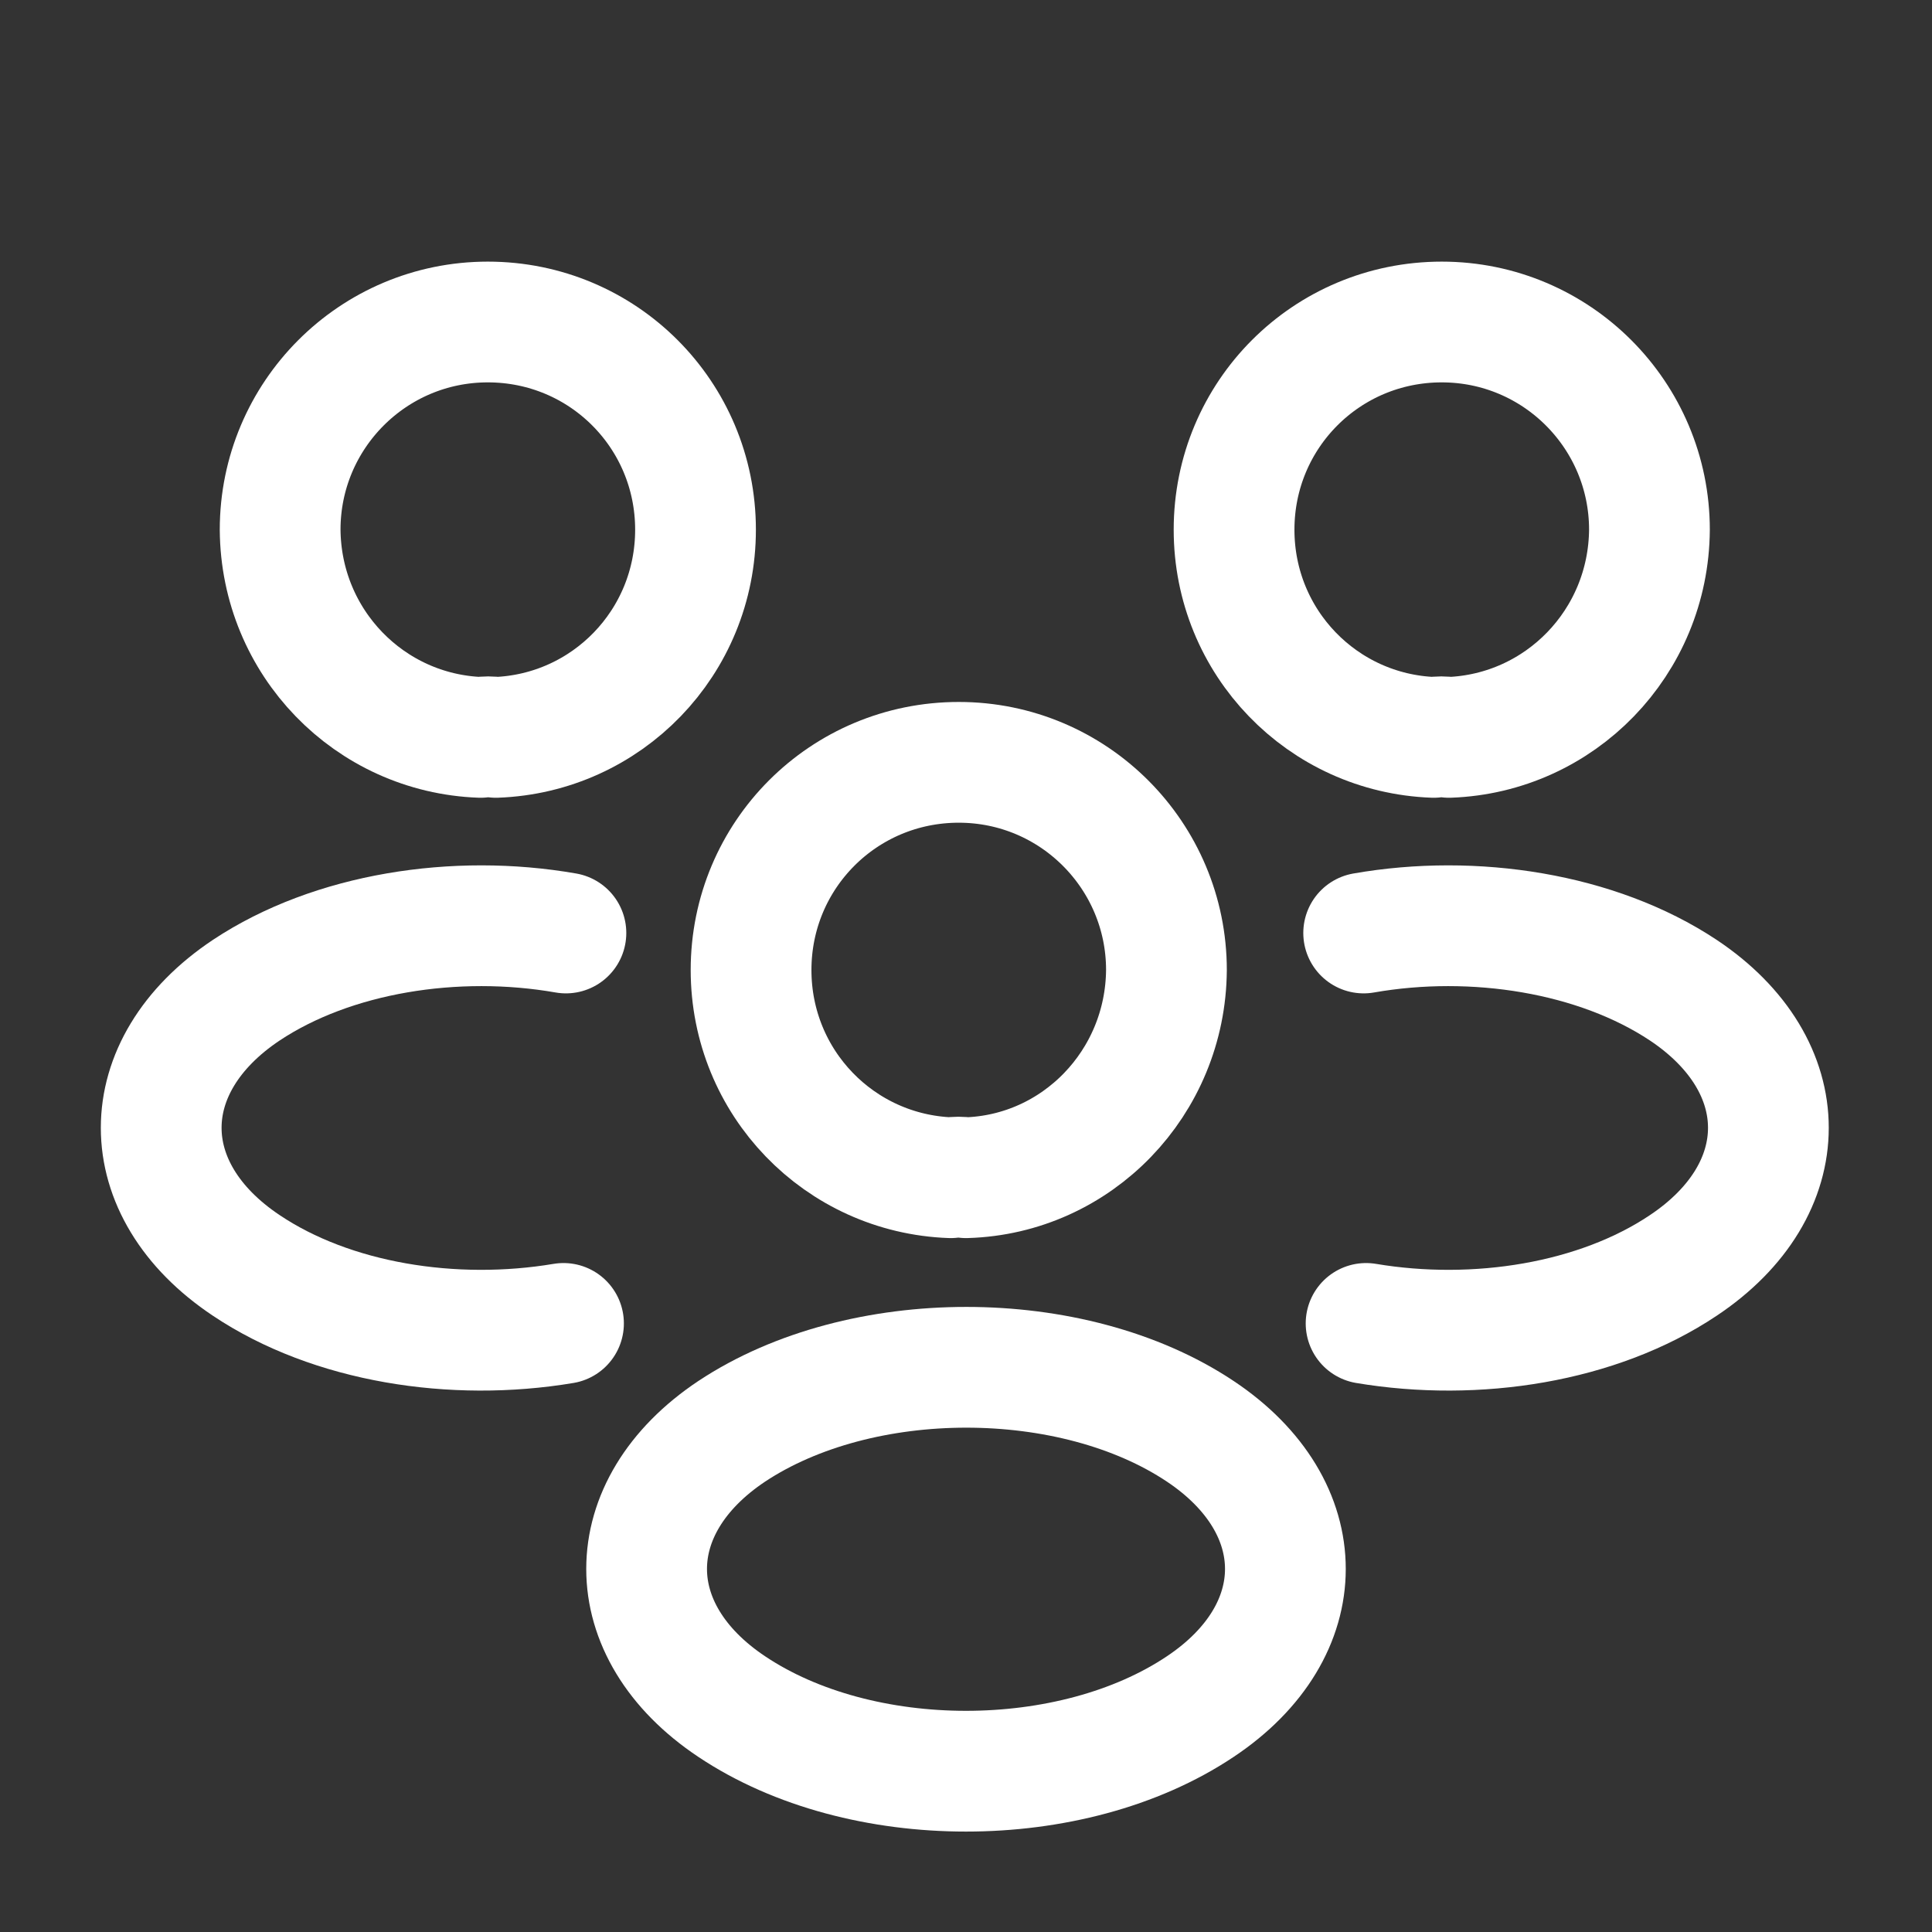 <svg width="24" height="24" viewBox="0 0 24 24" fill="none" xmlns="http://www.w3.org/2000/svg">
<rect x="0" y="0" width="24" height="24" fill="#333333" stroke="none"/>
<path d="M18 9.16C17.94 9.15 17.87 9.15 17.81 9.16C16.43 9.11 15.33 7.98 15.33 6.58C15.33 5.15 16.48 4 17.91 4C19.34 4 20.49 5.16 20.49 6.58C20.48 7.98 19.38 9.11 18 9.16Z" stroke="#ffffff" stroke-width="1.5" stroke-linecap="round" stroke-linejoin="round"/>
<path d="M16.97 16.44C18.34 16.67 19.85 16.43 20.91 15.72C22.32 14.78 22.32 13.24 20.91 12.3C19.84 11.59 18.31 11.35 16.94 11.59" stroke="#ffffff" stroke-width="1.5" stroke-linecap="round" stroke-linejoin="round"/>
<path d="M5.97 9.16C6.03 9.15 6.1 9.15 6.16 9.16C7.54 9.11 8.64 7.98 8.64 6.58C8.64 5.15 7.49 4 6.06 4C4.63 4 3.48 5.16 3.48 6.58C3.49 7.98 4.59 9.11 5.97 9.16Z" stroke="#ffffff" stroke-width="1.5" stroke-linecap="round" stroke-linejoin="round"/>
<path d="M7 16.44C5.63 16.67 4.12 16.43 3.06 15.72C1.65 14.78 1.65 13.24 3.06 12.3C4.13 11.59 5.66 11.35 7.03 11.59" stroke="#ffffff" stroke-width="1.5" stroke-linecap="round" stroke-linejoin="round"/>
<path d="M12 14.63C11.94 14.62 11.87 14.62 11.81 14.63C10.43 14.58 9.33 13.45 9.33 12.05C9.33 10.62 10.48 9.47 11.91 9.47C13.34 9.47 14.49 10.63 14.49 12.05C14.48 13.45 13.38 14.59 12 14.63Z" stroke="#ffffff" stroke-width="1.5" stroke-linecap="round" stroke-linejoin="round"/>
<path d="M9.09 17.78C7.68 18.72 7.68 20.26 9.09 21.2C10.69 22.27 13.31 22.27 14.91 21.2C16.32 20.26 16.32 18.72 14.91 17.78C13.32 16.72 10.69 16.72 9.09 17.78Z" stroke="#ffffff" stroke-width="1.5" stroke-linecap="round" stroke-linejoin="round"/>
</svg>
